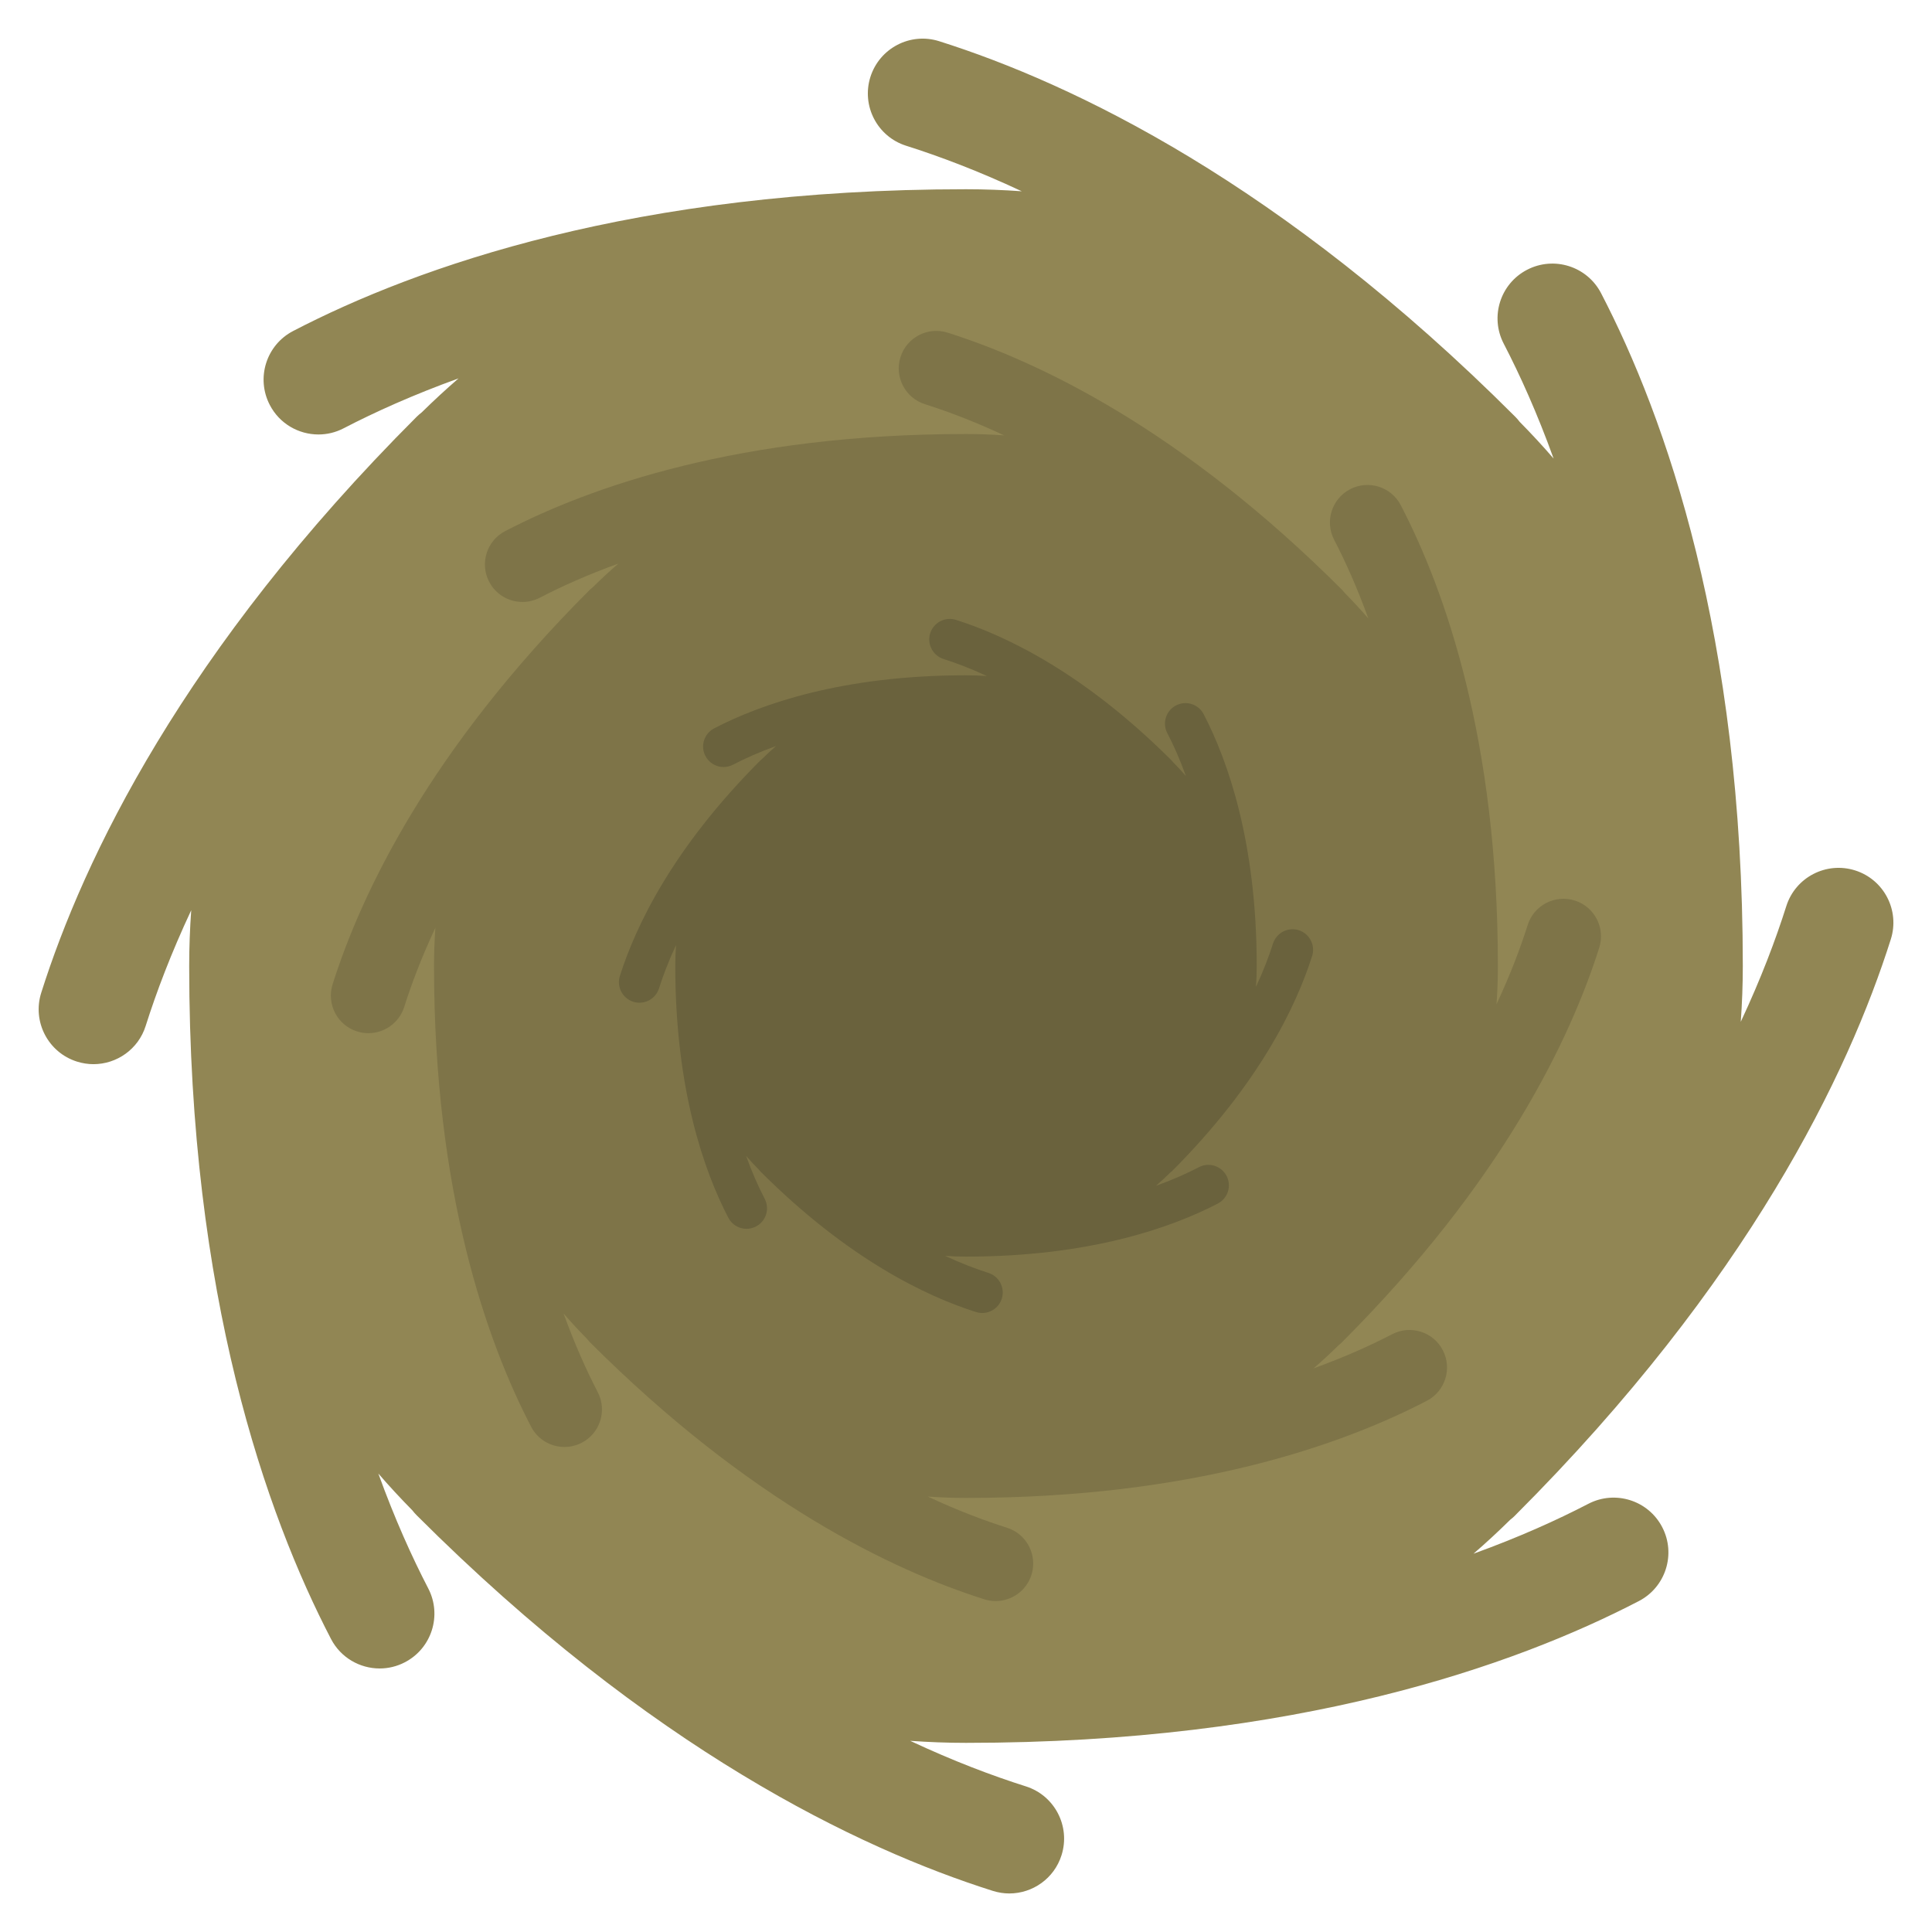 <?xml version="1.0" encoding="UTF-8" standalone="no"?>
<svg
   xmlns:dc="http://purl.org/dc/elements/1.1/"
   xmlns:cc="http://creativecommons.org/ns#"
   xmlns:rdf="http://www.w3.org/1999/02/22-rdf-syntax-ns#"
   xmlns:svg="http://www.w3.org/2000/svg"
   xmlns="http://www.w3.org/2000/svg"
   xmlns:sodipodi="http://sodipodi.sourceforge.net/DTD/sodipodi-0.dtd"
   xmlns:inkscape="http://www.inkscape.org/namespaces/inkscape"
   width="144"
   height="144"
   viewBox="0 0 38.1 38.1"
   version="1.1"
   id="svg8"
   sodipodi:docname="map-bush-05.svg"
   inkscape:version="0.92.2 (5c3e80d, 2017-08-06)">
  <defs
     id="defs12" />
  <sodipodi:namedview
     pagecolor="#ffffff"
     bordercolor="#666666"
     borderopacity="1"
     objecttolerance="10"
     gridtolerance="10"
     guidetolerance="10"
     inkscape:pageopacity="0"
     inkscape:pageshadow="2"
     inkscape:window-width="1920"
     inkscape:window-height="1017"
     id="namedview10"
     showgrid="false"
     inkscape:zoom="1.1588694"
     inkscape:cx="-42.481519"
     inkscape:cy="172.34683"
     inkscape:window-x="1912"
     inkscape:window-y="-8"
     inkscape:window-maximized="1"
     inkscape:current-layer="svg8" />
  <g
     transform="matrix(0.265,0,0,0.265,68.199,-63.213)"
     id="g102" />
  <g
     transform="matrix(0.265,0,0,0.265,68.199,-63.213)"
     id="g104" />
  <g
     transform="matrix(0.265,0,0,0.265,68.199,-63.213)"
     id="g106" />
  <g
     transform="matrix(0.265,0,0,0.265,68.199,-63.213)"
     id="g108" />
  <g
     transform="matrix(0.265,0,0,0.265,68.199,-63.213)"
     id="g110" />
  <g
     transform="matrix(0.265,0,0,0.265,68.199,-63.213)"
     id="g112" />
  <g
     transform="matrix(0.265,0,0,0.265,68.199,-63.213)"
     id="g114" />
  <g
     transform="matrix(0.265,0,0,0.265,68.199,-63.213)"
     id="g116" />
  <g
     transform="matrix(0.265,0,0,0.265,68.199,-63.213)"
     id="g118" />
  <g
     transform="matrix(0.265,0,0,0.265,68.199,-63.213)"
     id="g120" />
  <g
     transform="matrix(0.265,0,0,0.265,68.199,-63.213)"
     id="g122" />
  <g
     transform="matrix(0.265,0,0,0.265,68.199,-63.213)"
     id="g124" />
  <g
     transform="matrix(0.265,0,0,0.265,68.199,-63.213)"
     id="g126" />
  <g
     transform="matrix(0.265,0,0,0.265,68.199,-63.213)"
     id="g128" />
  <g
     transform="matrix(0.265,0,0,0.265,68.199,-63.213)"
     id="g130" />
  <path
     inkscape:connector-curvature="0"
     style="fill:#918654;fill-opacity:1;stroke-width:0.071"
     d="m 29.882,29.882 c 4.608,-4.608 6.571,-8.721 7.406,-11.36 0.18,-0.569 -0.135,-1.177 -0.704,-1.357 -0.569,-0.18 -1.177,0.135 -1.357,0.704 -0.21,0.663 -0.499,1.429 -0.898,2.281 0.026,-0.364 0.04,-0.731 0.04,-1.101 0,-6.517 -1.52,-10.813 -2.796,-13.269 C 31.297,5.251 30.645,5.045 30.115,5.32 29.585,5.595 29.379,6.247 29.654,6.777 29.976,7.398 30.316,8.151 30.638,9.043 30.423,8.794 30.199,8.552 29.968,8.318 29.942,8.283 29.913,8.25 29.882,8.219 25.274,3.61 21.161,1.648 18.522,0.813 17.953,0.632 17.346,0.948 17.165,1.517 c -0.18,0.569 0.135,1.177 0.704,1.357 0.663,0.21 1.429,0.499 2.281,0.898 -0.364,-0.026 -0.731,-0.04 -1.101,-0.04 -6.517,0 -10.813,1.52 -13.269,2.796 C 5.251,6.803 5.045,7.455 5.32,7.985 5.512,8.356 5.889,8.568 6.28,8.568 c 0.168,0 0.338,-0.039 0.497,-0.122 C 7.398,8.124 8.151,7.784 9.043,7.462 8.794,7.677 8.552,7.901 8.317,8.132 8.283,8.158 8.25,8.187 8.218,8.218 3.61,12.826 1.648,16.939 0.813,19.578 0.633,20.147 0.948,20.755 1.517,20.935 c 0.109,0.034 0.218,0.051 0.326,0.051 0.459,0 0.885,-0.294 1.03,-0.755 0.21,-0.663 0.499,-1.429 0.898,-2.281 -0.026,0.364 -0.04,0.731 -0.04,1.101 0,6.517 1.52,10.813 2.796,13.269 0.192,0.371 0.57,0.583 0.96,0.583 0.168,0 0.338,-0.039 0.497,-0.122 0.53,-0.275 0.736,-0.928 0.461,-1.457 -0.322,-0.621 -0.662,-1.374 -0.984,-2.265 0.215,0.249 0.439,0.49 0.67,0.725 0.027,0.034 0.055,0.068 0.087,0.099 4.608,4.608 8.721,6.571 11.36,7.406 0.109,0.034 0.218,0.051 0.326,0.051 0.459,0 0.885,-0.294 1.03,-0.755 0.18,-0.569 -0.135,-1.177 -0.704,-1.357 -0.663,-0.21 -1.429,-0.499 -2.281,-0.898 0.364,0.026 0.731,0.04 1.101,0.04 6.517,0 10.813,-1.52 13.269,-2.796 0.53,-0.275 0.736,-0.928 0.461,-1.457 -0.275,-0.53 -0.928,-0.736 -1.457,-0.461 -0.621,0.322 -1.374,0.662 -2.265,0.984 0.249,-0.215 0.49,-0.439 0.725,-0.67 0.035,-0.027 0.068,-0.055 0.099,-0.087 z"
     id="path2-2" />
  <g
     transform="matrix(0.067,0,0,0.067,2.01,1.467)"
     id="g28-7" />
  <g
     transform="matrix(0.067,0,0,0.067,2.01,1.467)"
     id="g30" />
  <g
     transform="matrix(0.067,0,0,0.067,2.01,1.467)"
     id="g32" />
  <g
     transform="matrix(0.067,0,0,0.067,2.01,1.467)"
     id="g34" />
  <g
     transform="matrix(0.067,0,0,0.067,2.01,1.467)"
     id="g36-8" />
  <g
     transform="matrix(0.067,0,0,0.067,2.01,1.467)"
     id="g38" />
  <g
     transform="matrix(0.067,0,0,0.067,2.01,1.467)"
     id="g40" />
  <g
     transform="matrix(0.067,0,0,0.067,2.01,1.467)"
     id="g42" />
  <g
     transform="matrix(0.067,0,0,0.067,2.01,1.467)"
     id="g44-6" />
  <g
     transform="matrix(0.067,0,0,0.067,2.01,1.467)"
     id="g46" />
  <g
     transform="matrix(0.067,0,0,0.067,2.01,1.467)"
     id="g48" />
  <g
     transform="matrix(0.067,0,0,0.067,2.01,1.467)"
     id="g50-3" />
  <g
     transform="matrix(0.067,0,0,0.067,2.01,1.467)"
     id="g52" />
  <g
     transform="matrix(0.067,0,0,0.067,2.01,1.467)"
     id="g54" />
  <g
     transform="matrix(0.067,0,0,0.067,2.01,1.467)"
     id="g56-2" />
  <path
     id="path1123"
     d="m 26.467,26.467 c 3.155,-3.155 4.499,-5.972 5.071,-7.779 0.123,-0.39 -0.093,-0.806 -0.482,-0.929 -0.39,-0.123 -0.806,0.093 -0.929,0.482 -0.144,0.454 -0.342,0.979 -0.615,1.562 0.018,-0.249 0.027,-0.5 0.027,-0.754 0,-4.462 -1.041,-7.404 -1.915,-9.086 -0.188,-0.363 -0.635,-0.504 -0.998,-0.316 -0.363,0.188 -0.504,0.635 -0.316,0.998 0.221,0.425 0.453,0.941 0.674,1.551 -0.147,-0.17 -0.301,-0.336 -0.459,-0.497 -0.018,-0.023 -0.038,-0.046 -0.059,-0.068 -3.156,-3.155 -5.972,-4.499 -7.779,-5.071 -0.39,-0.123 -0.806,0.093 -0.929,0.482 -0.123,0.39 0.093,0.806 0.482,0.929 0.454,0.144 0.979,0.342 1.562,0.615 -0.249,-0.018 -0.5,-0.027 -0.754,-0.027 -4.462,0 -7.404,1.041 -9.086,1.915 -0.363,0.188 -0.504,0.635 -0.316,0.998 0.132,0.254 0.39,0.399 0.658,0.399 0.115,0 0.231,-0.027 0.34,-0.083 0.425,-0.221 0.941,-0.453 1.551,-0.674 -0.171,0.147 -0.336,0.301 -0.497,0.459 -0.023,0.018 -0.046,0.038 -0.068,0.059 -3.155,3.155 -4.499,5.972 -5.071,7.779 -0.123,0.39 0.093,0.806 0.482,0.929 0.074,0.024 0.15,0.035 0.224,0.035 0.314,0 0.606,-0.202 0.706,-0.517 0.144,-0.454 0.342,-0.979 0.615,-1.562 -0.018,0.249 -0.027,0.5 -0.027,0.754 0,4.462 1.041,7.404 1.915,9.086 0.132,0.254 0.39,0.399 0.658,0.399 0.115,0 0.231,-0.027 0.34,-0.083 0.363,-0.188 0.504,-0.635 0.316,-0.998 -0.221,-0.425 -0.453,-0.941 -0.674,-1.551 0.147,0.17 0.301,0.336 0.459,0.497 0.018,0.023 0.038,0.046 0.059,0.068 3.155,3.155 5.972,4.499 7.779,5.071 0.074,0.024 0.15,0.035 0.224,0.035 0.314,0 0.606,-0.202 0.706,-0.517 0.123,-0.39 -0.093,-0.806 -0.482,-0.929 -0.454,-0.144 -0.979,-0.342 -1.562,-0.615 0.249,0.018 0.5,0.027 0.754,0.027 4.462,0 7.404,-1.041 9.086,-1.915 0.363,-0.188 0.504,-0.635 0.316,-0.998 -0.188,-0.363 -0.635,-0.504 -0.998,-0.316 -0.425,0.221 -0.941,0.453 -1.551,0.674 0.171,-0.147 0.336,-0.301 0.497,-0.459 0.024,-0.018 0.046,-0.038 0.068,-0.059 z"
     style="fill:#7e7448;fill-opacity:1;stroke-width:0.049"
     inkscape:connector-curvature="0" />
  <path
     inkscape:connector-curvature="0"
     style="fill:#6a623d;fill-opacity:1;stroke-width:0.027"
     d="m 23.104,23.104 c 1.725,-1.725 2.459,-3.264 2.772,-4.252 0.067,-0.213 -0.051,-0.44 -0.264,-0.508 -0.213,-0.067 -0.44,0.051 -0.508,0.264 -0.079,0.248 -0.187,0.535 -0.336,0.854 0.01,-0.136 0.015,-0.273 0.015,-0.412 0,-2.439 -0.569,-4.047 -1.046,-4.966 -0.103,-0.198 -0.347,-0.276 -0.545,-0.173 -0.198,0.103 -0.276,0.347 -0.173,0.545 0.121,0.232 0.248,0.514 0.368,0.848 -0.081,-0.093 -0.164,-0.184 -0.251,-0.271 -0.01,-0.013 -0.021,-0.025 -0.032,-0.037 -1.725,-1.725 -3.264,-2.459 -4.252,-2.772 -0.213,-0.067 -0.44,0.051 -0.508,0.264 -0.067,0.213 0.051,0.44 0.264,0.508 0.248,0.079 0.535,0.187 0.854,0.336 -0.136,-0.01 -0.273,-0.015 -0.412,-0.015 -2.439,0 -4.047,0.569 -4.966,1.046 -0.198,0.103 -0.276,0.347 -0.173,0.545 0.072,0.139 0.213,0.218 0.359,0.218 0.063,0 0.126,-0.015 0.186,-0.046 0.232,-0.121 0.514,-0.248 0.848,-0.368 -0.093,0.081 -0.184,0.164 -0.271,0.251 -0.013,0.01 -0.025,0.021 -0.037,0.032 -1.725,1.725 -2.459,3.264 -2.772,4.252 -0.067,0.213 0.051,0.44 0.264,0.508 0.041,0.013 0.082,0.019 0.122,0.019 0.172,0 0.331,-0.11 0.386,-0.283 0.079,-0.248 0.187,-0.535 0.336,-0.854 -0.01,0.136 -0.015,0.273 -0.015,0.412 0,2.439 0.569,4.047 1.046,4.966 0.072,0.139 0.213,0.218 0.359,0.218 0.063,0 0.126,-0.015 0.186,-0.046 0.198,-0.103 0.276,-0.347 0.173,-0.545 -0.121,-0.232 -0.248,-0.514 -0.368,-0.848 0.081,0.093 0.164,0.184 0.251,0.271 0.01,0.013 0.021,0.025 0.032,0.037 1.725,1.725 3.264,2.459 4.252,2.772 0.041,0.013 0.082,0.019 0.122,0.019 0.172,0 0.331,-0.11 0.386,-0.283 0.067,-0.213 -0.051,-0.44 -0.264,-0.508 -0.248,-0.079 -0.535,-0.187 -0.854,-0.336 0.136,0.01 0.273,0.015 0.412,0.015 2.439,0 4.047,-0.569 4.966,-1.046 0.198,-0.103 0.276,-0.347 0.173,-0.545 -0.103,-0.198 -0.347,-0.276 -0.545,-0.173 -0.232,0.121 -0.514,0.248 -0.848,0.368 0.093,-0.081 0.184,-0.164 0.271,-0.251 0.013,-0.01 0.025,-0.021 0.037,-0.032 z"
     id="path1125" />
</svg>
